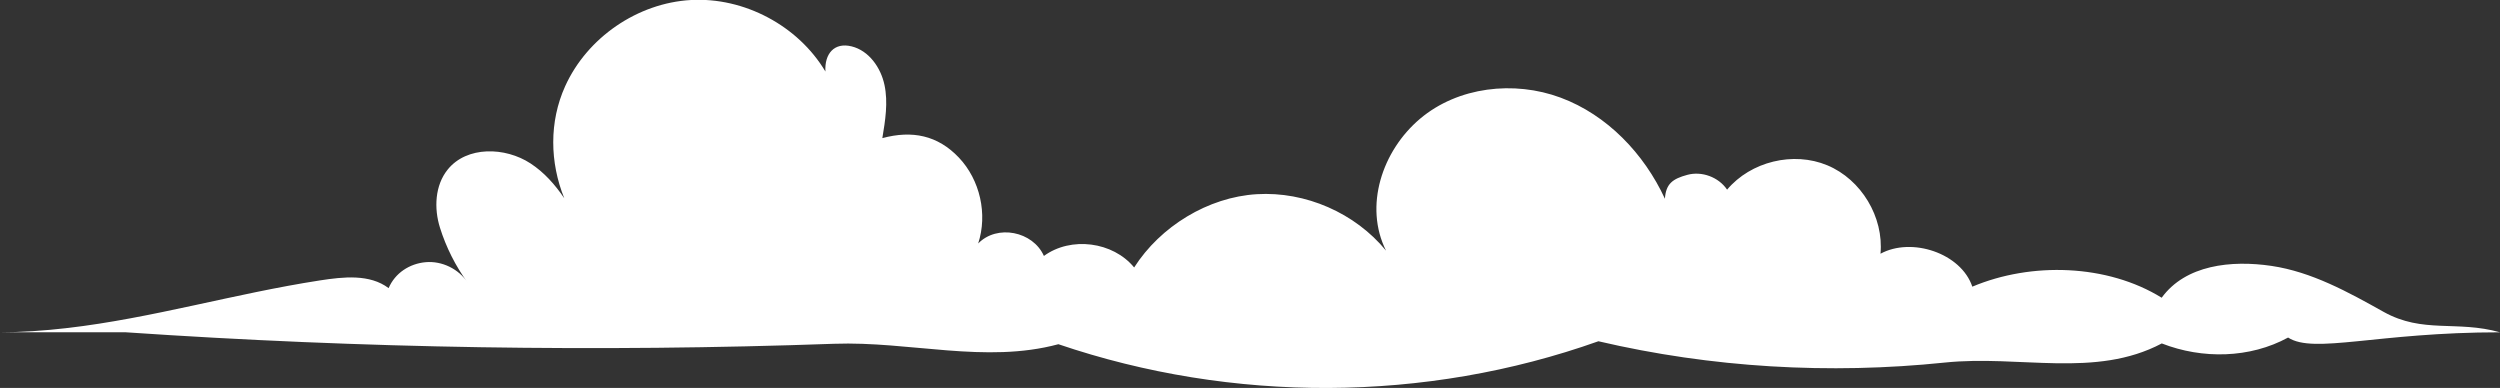 <?xml version="1.0" encoding="UTF-8" standalone="no"?>
<!-- Created with Inkscape (http://www.inkscape.org/) -->

<svg
   xmlns:dc="http://purl.org/dc/elements/1.1/"
   xmlns:cc="http://creativecommons.org/ns#"
   xmlns:rdf="http://www.w3.org/1999/02/22-rdf-syntax-ns#"
   xmlns:svg="http://www.w3.org/2000/svg"
   xmlns="http://www.w3.org/2000/svg"
   xmlns:sodipodi="http://sodipodi.sourceforge.net/DTD/sodipodi-0.dtd"
   xmlns:inkscape="http://www.inkscape.org/namespaces/inkscape"
   width="191.206mm"
   height="29.669mm"
   viewBox="0 0 191.206 29.669"
   version="1.1"
   id="svg5981"
   inkscape:version="0.92.4 (33fec40, 2019-01-16)"
   sodipodi:docname="freepix-cloud3.svg">
  <rect x="0" y="0" width="191.206" height="29.669" fill="#333333" stroke="none"/>
  <defs
     id="defs5975" />
  <sodipodi:namedview
     id="base"
     pagecolor="#ffffff"
     bordercolor="#666666"
     borderopacity="1.0"
     inkscape:pageopacity="0.0"
     inkscape:pageshadow="2"
     inkscape:zoom="0.35"
     inkscape:cx="1241.334"
     inkscape:cy="-669.64666"
     inkscape:document-units="mm"
     inkscape:current-layer="layer1"
     showgrid="false"
     inkscape:window-width="1850"
     inkscape:window-height="1016"
     inkscape:window-x="70"
     inkscape:window-y="27"
     inkscape:window-maximized="1" />
  <g
     inkscape:label="Layer 1"
     inkscape:groupmode="layer"
     id="layer1"
     transform="translate(348.091,58.013)">
    <g
       id="g114"
       transform="matrix(0.353,0,0,-0.353,-165.789,-34.162)">
      <path
         d="m 0,0 c -7.684,4.296 -15.587,8.669 -24.296,9.956 -8.71,1.286 -18.608,0.225 -23.782,-6.898 -11.795,7.297 -28.248,7.786 -41.027,2.396 -2.44,7.274 -13.158,10.807 -19.896,7.138 0.737,7.94 -4.158,16.083 -11.516,19.156 -7.358,3.074 -16.591,0.832 -21.72,-5.274 -1.828,2.714 -5.461,4.066 -8.618,3.208 -3.157,-0.858 -4.649,-1.914 -4.852,-5.179 -4.52,9.767 -12.508,18.155 -22.596,21.907 -10.088,3.751 -22.239,2.367 -30.463,-4.576 -8.224,-6.942 -12.178,-18.942 -7.369,-28.57 -6.705,8.17 -17.44,12.86 -27.991,12.229 -10.55,-0.631 -20.897,-6.966 -26.581,-15.878 -4.586,5.608 -13.703,6.772 -19.551,2.497 -2.376,5.354 -10.161,6.902 -14.241,2.699 2.078,6.343 0.411,13.765 -4.181,18.61 -4.591,4.844 -10.138,5.952 -16.583,4.218 0.634,3.812 1.266,7.733 0.465,11.514 -0.802,3.781 -3.376,7.445 -7.13,8.368 -3.753,0.924 -5.886,-1.591 -5.67,-5.45 -5.924,9.935 -17.601,16.141 -29.15,15.492 -11.549,-0.649 -22.458,-8.125 -27.231,-18.661 -3.498,-7.721 -3.336,-16.537 -0.201,-24.285 -2.001,2.945 -4.339,5.597 -7.308,7.539 -5.509,3.604 -13.824,3.798 -17.952,-1.329 -2.77,-3.441 -2.989,-8.398 -1.665,-12.613 1.323,-4.214 3.377,-8.312 5.986,-11.877 -1.928,2.964 -5.556,4.731 -9.078,4.423 -3.522,-0.309 -6.656,-2.369 -8.039,-5.622 -4.103,3.094 -9.812,2.456 -14.89,1.671 -18.523,-2.861 -36.336,-8.18 -54.693,-10.311 h -0.231 c 0.049,-0.003 0.097,-0.006 0.145,-0.01 -4.906,-0.567 -9.849,-0.918 -14.858,-0.918 h 27.616 c 51.05,-3.479 102.279,-4.314 153.414,-2.487 16.392,0.586 32.778,-4.363 48.614,-0.094 37.666,-12.801 79.521,-12.69 117.002,0.641 24.498,-5.729 50.02,-7.214 75.045,-4.617 16.206,1.683 32.615,-3.472 47.018,4.144 8.786,-3.435 19.085,-3.24 27.366,1.277 5.585,-3.641 19.259,1.136 45.926,1.136 C 15.824,-1.787 8.535,-4.772 0,0"
         style="fill:#ffffff;fill-opacity:1;fill-rule:nonzero;stroke:none"
         id="path116"
         inkscape:connector-curvature="0" />
    </g>
  </g>
</svg>
